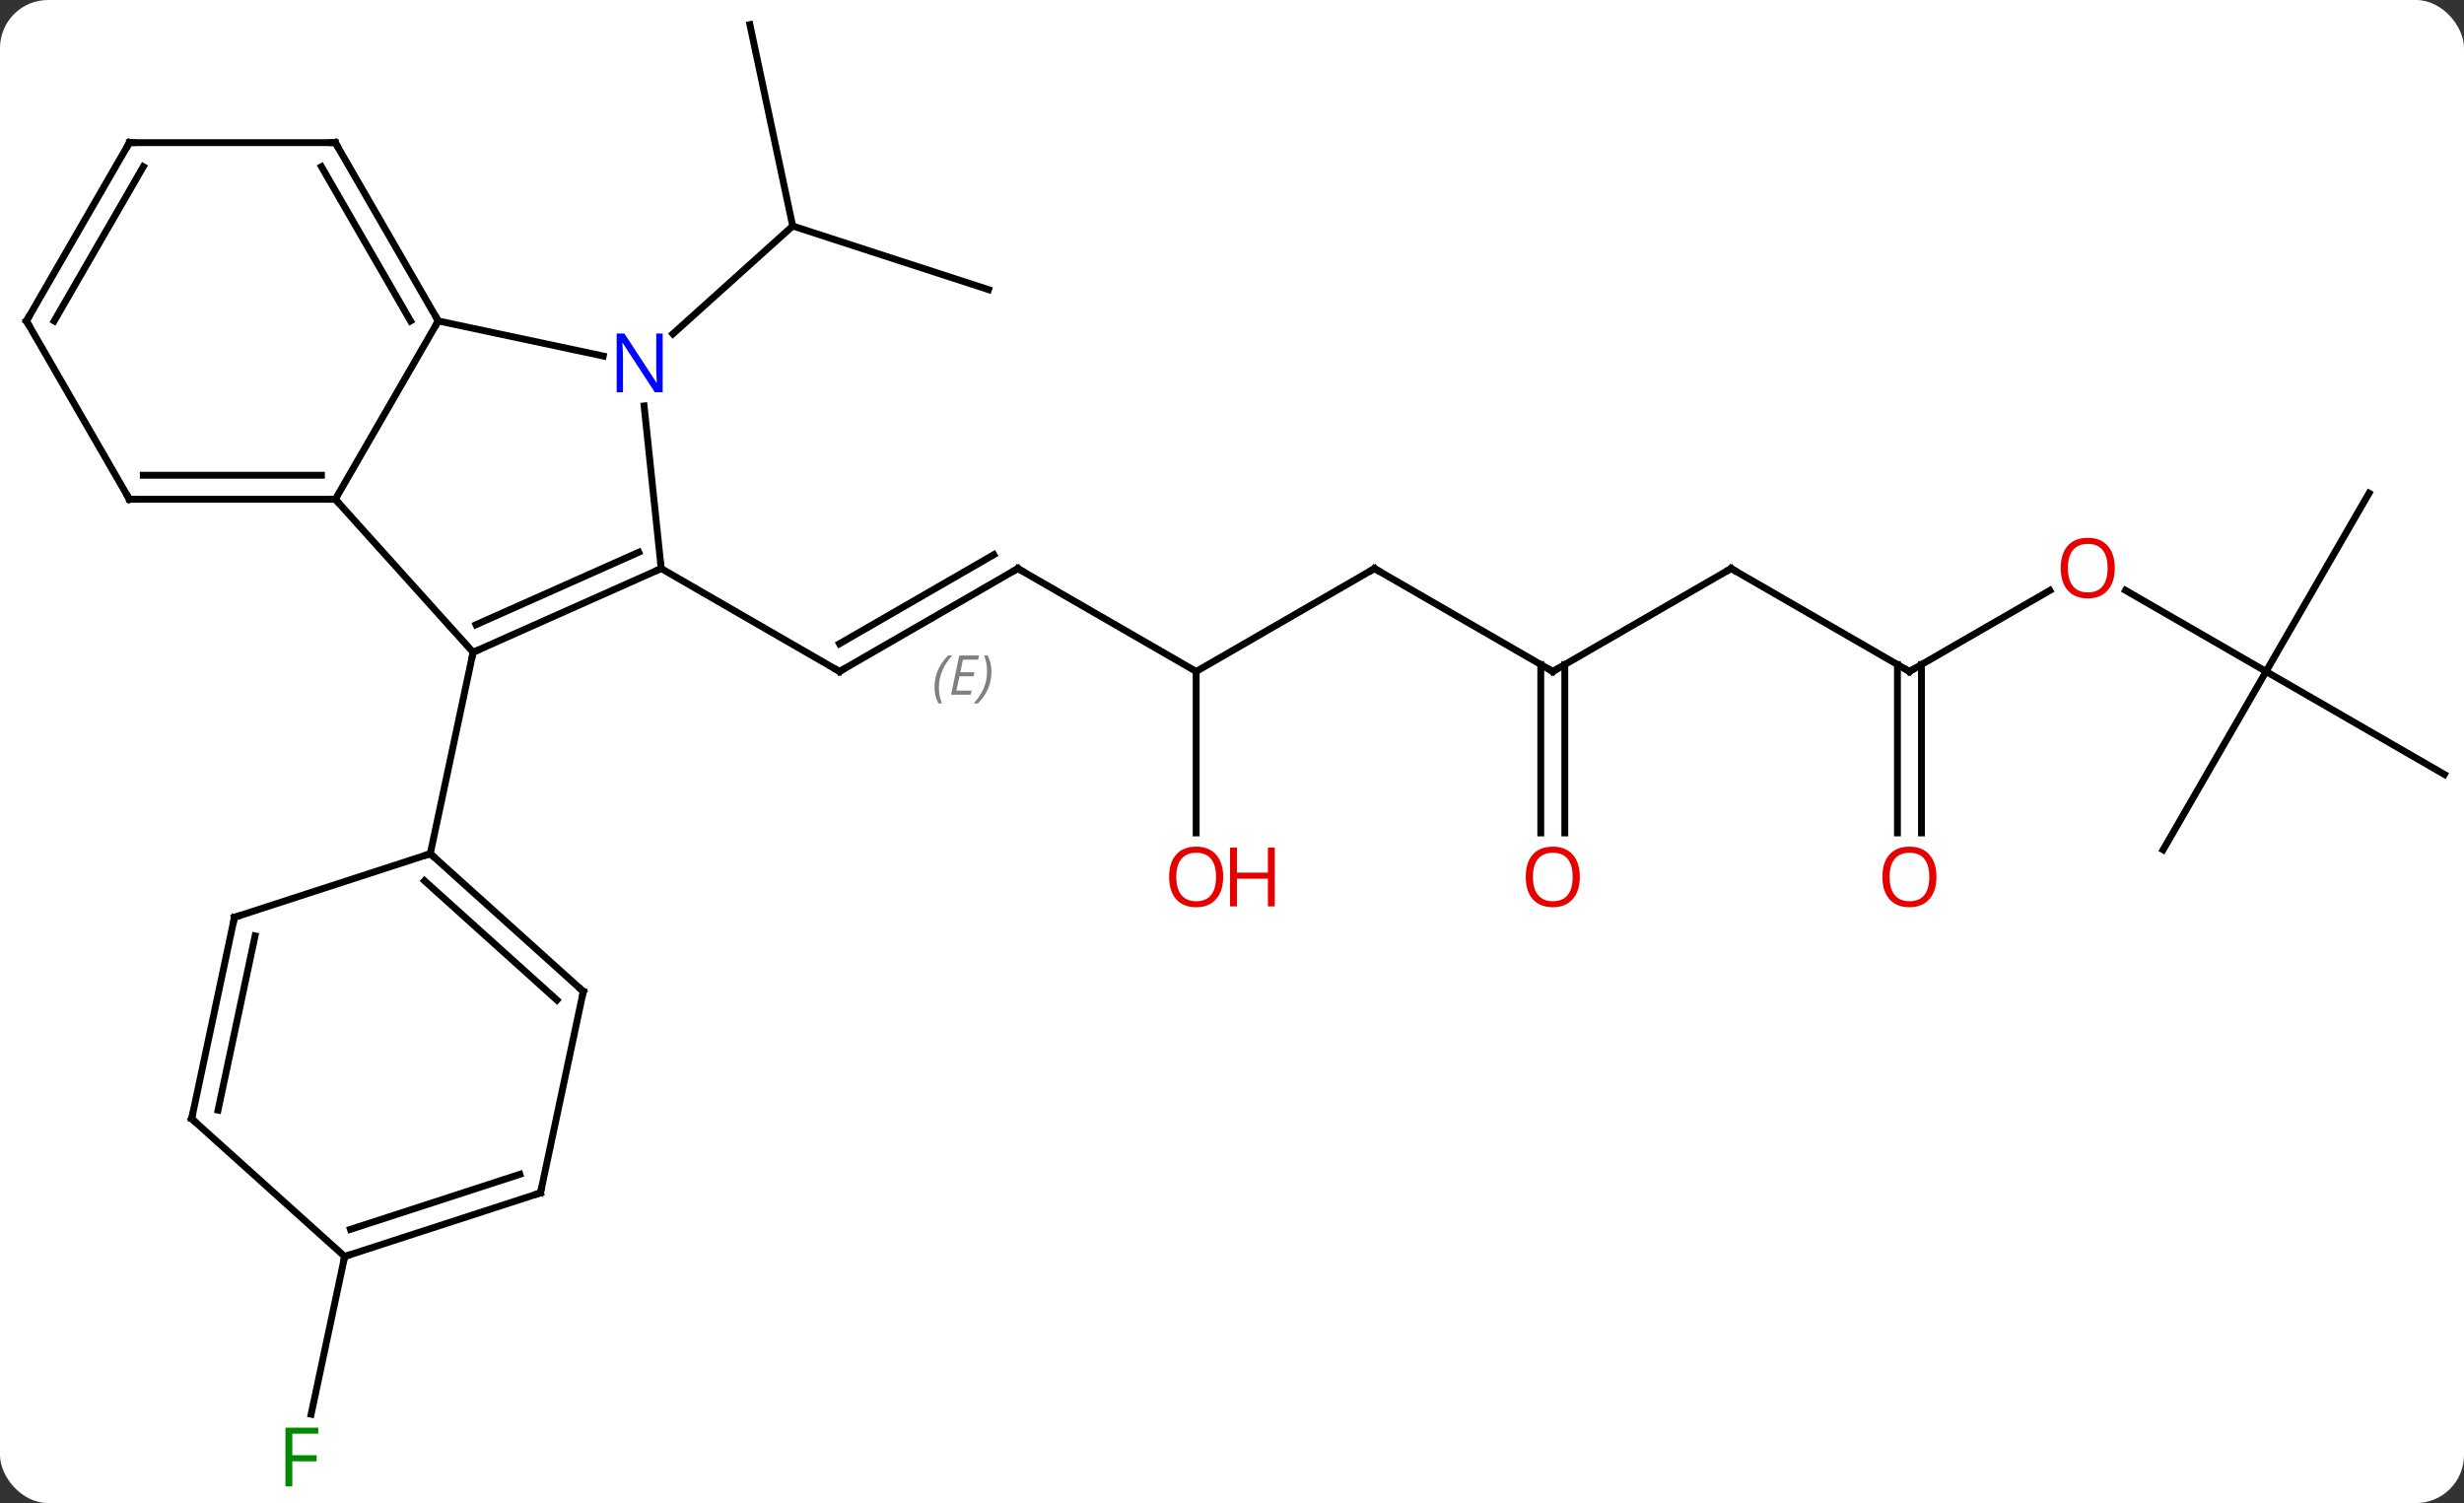 <svg width="359" viewBox="0 0 359 219" style="fill-opacity:1; color-rendering:auto; color-interpolation:auto; text-rendering:auto; stroke:black; stroke-linecap:square; stroke-miterlimit:10; shape-rendering:auto; stroke-opacity:1; fill:black; stroke-dasharray:none; font-weight:normal; stroke-width:1; font-family:'Open Sans'; font-style:normal; stroke-linejoin:miter; font-size:12; stroke-dashoffset:0; image-rendering:auto;" height="219" class="cas-substance-image" xmlns:xlink="http://www.w3.org/1999/xlink" xmlns="http://www.w3.org/2000/svg"><rect x="0" y="0" width="359" height="219" fill="#333333" stroke="none"/><svg class="cas-substance-single-component"><rect y="0" x="0" width="359" stroke="none" ry="7" rx="7" height="219" fill="white" class="cas-substance-group"/><svg y="0" x="0" width="359" viewBox="0 0 359 219" style="fill:black;" height="219" class="cas-substance-single-component-image"><svg><g><g transform="translate(180,108)" style="text-rendering:geometricPrecision; color-rendering:optimizeQuality; color-interpolation:linearRGB; stroke-linecap:butt; image-rendering:optimizeQuality;"><line y2="-25.164" y1="-10.164" x2="-31.701" x1="-57.684" style="fill:none;"/><line y2="-27.185" y1="-14.206" x2="-35.201" x1="-57.684" style="fill:none;"/></g><g transform="translate(180,108)" style="stroke-linecap:butt; font-size:8.4px; fill:gray; text-rendering:geometricPrecision; image-rendering:optimizeQuality; color-rendering:optimizeQuality; font-family:'Open Sans'; font-style:italic; stroke:gray; color-interpolation:linearRGB;"><path style="stroke:none;" d="M-43.84 -7.84 Q-43.84 -9.168 -43.371 -10.293 Q-42.903 -11.418 -41.871 -12.496 L-41.262 -12.496 Q-42.231 -11.433 -42.715 -10.261 Q-43.2 -9.089 -43.2 -7.855 Q-43.2 -6.527 -42.762 -5.511 L-43.278 -5.511 Q-43.84 -6.543 -43.84 -7.84 ZM-38.577 -6.777 L-41.436 -6.777 L-40.233 -12.496 L-37.358 -12.496 L-37.483 -11.886 L-39.702 -11.886 L-40.077 -10.058 L-38.03 -10.058 L-38.139 -9.464 L-40.202 -9.464 L-40.655 -7.371 L-38.436 -7.371 L-38.577 -6.777 ZM-35.545 -10.152 Q-35.545 -8.824 -36.022 -7.691 Q-36.499 -6.558 -37.514 -5.511 L-38.124 -5.511 Q-36.186 -7.668 -36.186 -10.152 Q-36.186 -11.48 -36.624 -12.496 L-36.108 -12.496 Q-35.545 -11.433 -35.545 -10.152 Z"/><line y2="-25.164" y1="-10.164" x2="-83.664" x1="-57.684" style="fill:none; stroke:black;"/><line y2="-10.164" y1="-25.164" x2="-5.721" x1="-31.701" style="fill:none; stroke:black;"/><line y2="-25.164" y1="-10.164" x2="20.259" x1="-5.721" style="fill:none; stroke:black;"/><line y2="13.359" y1="-10.164" x2="-5.721" x1="-5.721" style="fill:none; stroke:black;"/><line y2="-10.164" y1="-25.164" x2="46.239" x1="20.259" style="fill:none; stroke:black;"/><line y2="-25.164" y1="-10.164" x2="72.222" x1="46.239" style="fill:none; stroke:black;"/><line y2="13.359" y1="-11.174" x2="44.489" x1="44.489" style="fill:none; stroke:black;"/><line y2="13.359" y1="-11.174" x2="47.989" x1="47.989" style="fill:none; stroke:black;"/><line y2="-10.164" y1="-25.164" x2="98.202" x1="72.222" style="fill:none; stroke:black;"/><line y2="-21.975" y1="-10.164" x2="118.659" x1="98.202" style="fill:none; stroke:black;"/><line y2="13.359" y1="-11.174" x2="96.452" x1="96.452" style="fill:none; stroke:black;"/><line y2="13.359" y1="-11.174" x2="99.952" x1="99.952" style="fill:none; stroke:black;"/><line y2="-10.164" y1="-21.985" x2="150.162" x1="129.687" style="fill:none; stroke:black;"/><line y2="-36.144" y1="-10.164" x2="165.162" x1="150.162" style="fill:none; stroke:black;"/><line y2="4.836" y1="-10.164" x2="176.145" x1="150.162" style="fill:none; stroke:black;"/><line y2="15.819" y1="-10.164" x2="135.162" x1="150.162" style="fill:none; stroke:black;"/><line y2="-65.802" y1="-75.072" x2="-35.973" x1="-64.506" style="fill:none; stroke:black;"/><line y2="-104.418" y1="-75.072" x2="-70.743" x1="-64.506" style="fill:none; stroke:black;"/><line y2="-59.355" y1="-75.072" x2="-81.961" x1="-64.506" style="fill:none; stroke:black;"/><line y2="75.072" y1="98.055" x2="-129.783" x1="-134.668" style="fill:none; stroke:black;"/><line y2="-35.256" y1="-12.96" x2="-131.145" x1="-111.069" style="fill:none; stroke:black;"/><line y2="-25.164" y1="-12.96" x2="-83.664" x1="-111.069" style="fill:none; stroke:black;"/><line y2="-27.539" y1="-16.979" x2="-86.934" x1="-110.647" style="fill:none; stroke:black;"/><line y2="16.383" y1="-12.96" x2="-117.306" x1="-111.069" style="fill:none; stroke:black;"/><line y2="-61.236" y1="-35.256" x2="-116.145" x1="-131.145" style="fill:none; stroke:black;"/><line y2="-35.256" y1="-35.256" x2="-161.145" x1="-131.145" style="fill:none; stroke:black;"/><line y2="-38.756" y1="-38.756" x2="-159.124" x1="-133.166" style="fill:none; stroke:black;"/><line y2="-48.854" y1="-25.164" x2="-86.153" x1="-83.664" style="fill:none; stroke:black;"/><line y2="-56.127" y1="-61.236" x2="-92.107" x1="-116.145" style="fill:none; stroke:black;"/><line y2="-87.216" y1="-61.236" x2="-131.145" x1="-116.145" style="fill:none; stroke:black;"/><line y2="-83.716" y1="-61.236" x2="-133.166" x1="-120.186" style="fill:none; stroke:black;"/><line y2="-61.236" y1="-35.256" x2="-176.145" x1="-161.145" style="fill:none; stroke:black;"/><line y2="-87.216" y1="-87.216" x2="-161.145" x1="-131.145" style="fill:none; stroke:black;"/><line y2="-87.216" y1="-61.236" x2="-161.145" x1="-176.145" style="fill:none; stroke:black;"/><line y2="-83.716" y1="-61.236" x2="-159.124" x1="-172.103" style="fill:none; stroke:black;"/><line y2="36.459" y1="16.383" x2="-95.013" x1="-117.306" style="fill:none; stroke:black;"/><line y2="37.708" y1="20.336" x2="-98.857" x1="-118.147" style="fill:none; stroke:black;"/><line y2="25.653" y1="16.383" x2="-145.839" x1="-117.306" style="fill:none; stroke:black;"/><line y2="65.802" y1="36.459" x2="-101.25" x1="-95.013" style="fill:none; stroke:black;"/><line y2="54.999" y1="25.653" x2="-152.076" x1="-145.839" style="fill:none; stroke:black;"/><line y2="53.75" y1="28.357" x2="-148.232" x1="-142.836" style="fill:none; stroke:black;"/><line y2="75.072" y1="65.802" x2="-129.783" x1="-101.25" style="fill:none; stroke:black;"/><line y2="71.119" y1="63.098" x2="-128.943" x1="-104.253" style="fill:none; stroke:black;"/><line y2="75.072" y1="54.999" x2="-129.783" x1="-152.076" style="fill:none; stroke:black;"/><path style="fill:none; stroke-miterlimit:5; stroke:black;" d="M-57.251 -10.414 L-57.684 -10.164 L-58.117 -10.414"/><path style="fill:none; stroke-miterlimit:5; stroke:black;" d="M-32.134 -24.914 L-31.701 -25.164 L-31.268 -24.914"/><path style="fill:none; stroke-miterlimit:5; stroke:black;" d="M19.826 -24.914 L20.259 -25.164 L20.692 -24.914"/></g><g transform="translate(180,108)" style="stroke-linecap:butt; fill:rgb(230,0,0); text-rendering:geometricPrecision; color-rendering:optimizeQuality; image-rendering:optimizeQuality; font-family:'Open Sans'; stroke:rgb(230,0,0); color-interpolation:linearRGB; stroke-miterlimit:5;"><path style="stroke:none;" d="M-1.784 19.766 Q-1.784 21.828 -2.823 23.008 Q-3.862 24.188 -5.705 24.188 Q-7.596 24.188 -8.627 23.023 Q-9.659 21.859 -9.659 19.75 Q-9.659 17.656 -8.627 16.508 Q-7.596 15.359 -5.705 15.359 Q-3.846 15.359 -2.815 16.531 Q-1.784 17.703 -1.784 19.766 ZM-8.612 19.766 Q-8.612 21.5 -7.869 22.406 Q-7.127 23.313 -5.705 23.313 Q-4.284 23.313 -3.557 22.414 Q-2.83 21.516 -2.83 19.766 Q-2.83 18.031 -3.557 17.141 Q-4.284 16.25 -5.705 16.25 Q-7.127 16.25 -7.869 17.148 Q-8.612 18.047 -8.612 19.766 Z"/><path style="stroke:none;" d="M5.732 24.063 L4.732 24.063 L4.732 20.031 L0.216 20.031 L0.216 24.063 L-0.783 24.063 L-0.783 15.5 L0.216 15.5 L0.216 19.141 L4.732 19.141 L4.732 15.5 L5.732 15.5 L5.732 24.063 Z"/><path style="fill:none; stroke:black;" d="M45.806 -10.414 L46.239 -10.164 L46.672 -10.414"/><path style="fill:none; stroke:black;" d="M71.789 -24.914 L72.222 -25.164 L72.655 -24.914"/><path style="stroke:none;" d="M50.176 19.766 Q50.176 21.828 49.137 23.008 Q48.098 24.188 46.255 24.188 Q44.364 24.188 43.333 23.023 Q42.301 21.859 42.301 19.75 Q42.301 17.656 43.333 16.508 Q44.364 15.359 46.255 15.359 Q48.114 15.359 49.145 16.531 Q50.176 17.703 50.176 19.766 ZM43.348 19.766 Q43.348 21.5 44.091 22.406 Q44.833 23.313 46.255 23.313 Q47.676 23.313 48.403 22.414 Q49.13 21.516 49.13 19.766 Q49.13 18.031 48.403 17.141 Q47.676 16.25 46.255 16.25 Q44.833 16.25 44.091 17.148 Q43.348 18.047 43.348 19.766 Z"/><path style="fill:none; stroke:black;" d="M97.769 -10.414 L98.202 -10.164 L98.635 -10.414"/><path style="stroke:none;" d="M128.119 -25.234 Q128.119 -23.172 127.08 -21.992 Q126.041 -20.812 124.198 -20.812 Q122.307 -20.812 121.276 -21.977 Q120.245 -23.141 120.245 -25.25 Q120.245 -27.344 121.276 -28.492 Q122.307 -29.641 124.198 -29.641 Q126.057 -29.641 127.088 -28.469 Q128.119 -27.297 128.119 -25.234 ZM121.291 -25.234 Q121.291 -23.5 122.034 -22.594 Q122.776 -21.687 124.198 -21.687 Q125.62 -21.687 126.346 -22.586 Q127.073 -23.484 127.073 -25.234 Q127.073 -26.969 126.346 -27.859 Q125.62 -28.75 124.198 -28.75 Q122.776 -28.75 122.034 -27.852 Q121.291 -26.953 121.291 -25.234 Z"/><path style="stroke:none;" d="M102.139 19.766 Q102.139 21.828 101.1 23.008 Q100.061 24.188 98.218 24.188 Q96.327 24.188 95.296 23.023 Q94.264 21.859 94.264 19.75 Q94.264 17.656 95.296 16.508 Q96.327 15.359 98.218 15.359 Q100.077 15.359 101.108 16.531 Q102.139 17.703 102.139 19.766 ZM95.311 19.766 Q95.311 21.5 96.054 22.406 Q96.796 23.313 98.218 23.313 Q99.639 23.313 100.366 22.414 Q101.093 21.516 101.093 19.766 Q101.093 18.031 100.366 17.141 Q99.639 16.25 98.218 16.25 Q96.796 16.25 96.054 17.148 Q95.311 18.047 95.311 19.766 Z"/><path style="fill:rgb(0,138,0); stroke:none;" d="M-137.411 108.574 L-138.411 108.574 L-138.411 100.012 L-133.629 100.012 L-133.629 100.887 L-137.411 100.887 L-137.411 104.027 L-133.864 104.027 L-133.864 104.918 L-137.411 104.918 L-137.411 108.574 Z"/><path style="fill:none; stroke:black;" d="M-110.612 -13.163 L-111.069 -12.96 L-111.173 -12.471"/><path style="fill:none; stroke:black;" d="M-131.645 -35.256 L-131.145 -35.256 L-130.81 -34.884"/><path style="fill:none; stroke:black;" d="M-84.121 -24.961 L-83.664 -25.164 L-83.716 -25.661"/><path style="fill:none; stroke:black;" d="M-116.395 -61.669 L-116.145 -61.236 L-116.395 -60.803"/><path style="fill:none; stroke:black;" d="M-160.645 -35.256 L-161.145 -35.256 L-161.395 -35.689"/><path style="fill:rgb(0,5,255); stroke:none;" d="M-83.447 -50.843 L-84.588 -50.843 L-89.276 -58.03 L-89.322 -58.03 Q-89.229 -56.765 -89.229 -55.718 L-89.229 -50.843 L-90.151 -50.843 L-90.151 -59.405 L-89.026 -59.405 L-84.354 -52.249 L-84.307 -52.249 Q-84.307 -52.405 -84.354 -53.265 Q-84.401 -54.124 -84.385 -54.499 L-84.385 -59.405 L-83.447 -59.405 L-83.447 -50.843 Z"/><path style="fill:none; stroke:black;" d="M-130.895 -86.783 L-131.145 -87.216 L-131.645 -87.216"/><path style="fill:none; stroke:black;" d="M-175.895 -60.803 L-176.145 -61.236 L-175.895 -61.669"/><path style="fill:none; stroke:black;" d="M-160.645 -87.216 L-161.145 -87.216 L-161.395 -86.783"/><path style="fill:none; stroke:black;" d="M-116.934 16.718 L-117.306 16.383 L-117.781 16.538"/><path style="fill:none; stroke:black;" d="M-95.385 36.124 L-95.013 36.459 L-95.117 36.948"/><path style="fill:none; stroke:black;" d="M-145.363 25.498 L-145.839 25.653 L-145.943 26.142"/><path style="fill:none; stroke:black;" d="M-101.146 65.313 L-101.25 65.802 L-101.725 65.957"/><path style="fill:none; stroke:black;" d="M-151.972 54.51 L-152.076 54.999 L-151.704 55.334"/><path style="fill:none; stroke:black;" d="M-129.307 74.918 L-129.783 75.072 L-129.887 75.561"/></g></g></svg></svg></svg></svg>